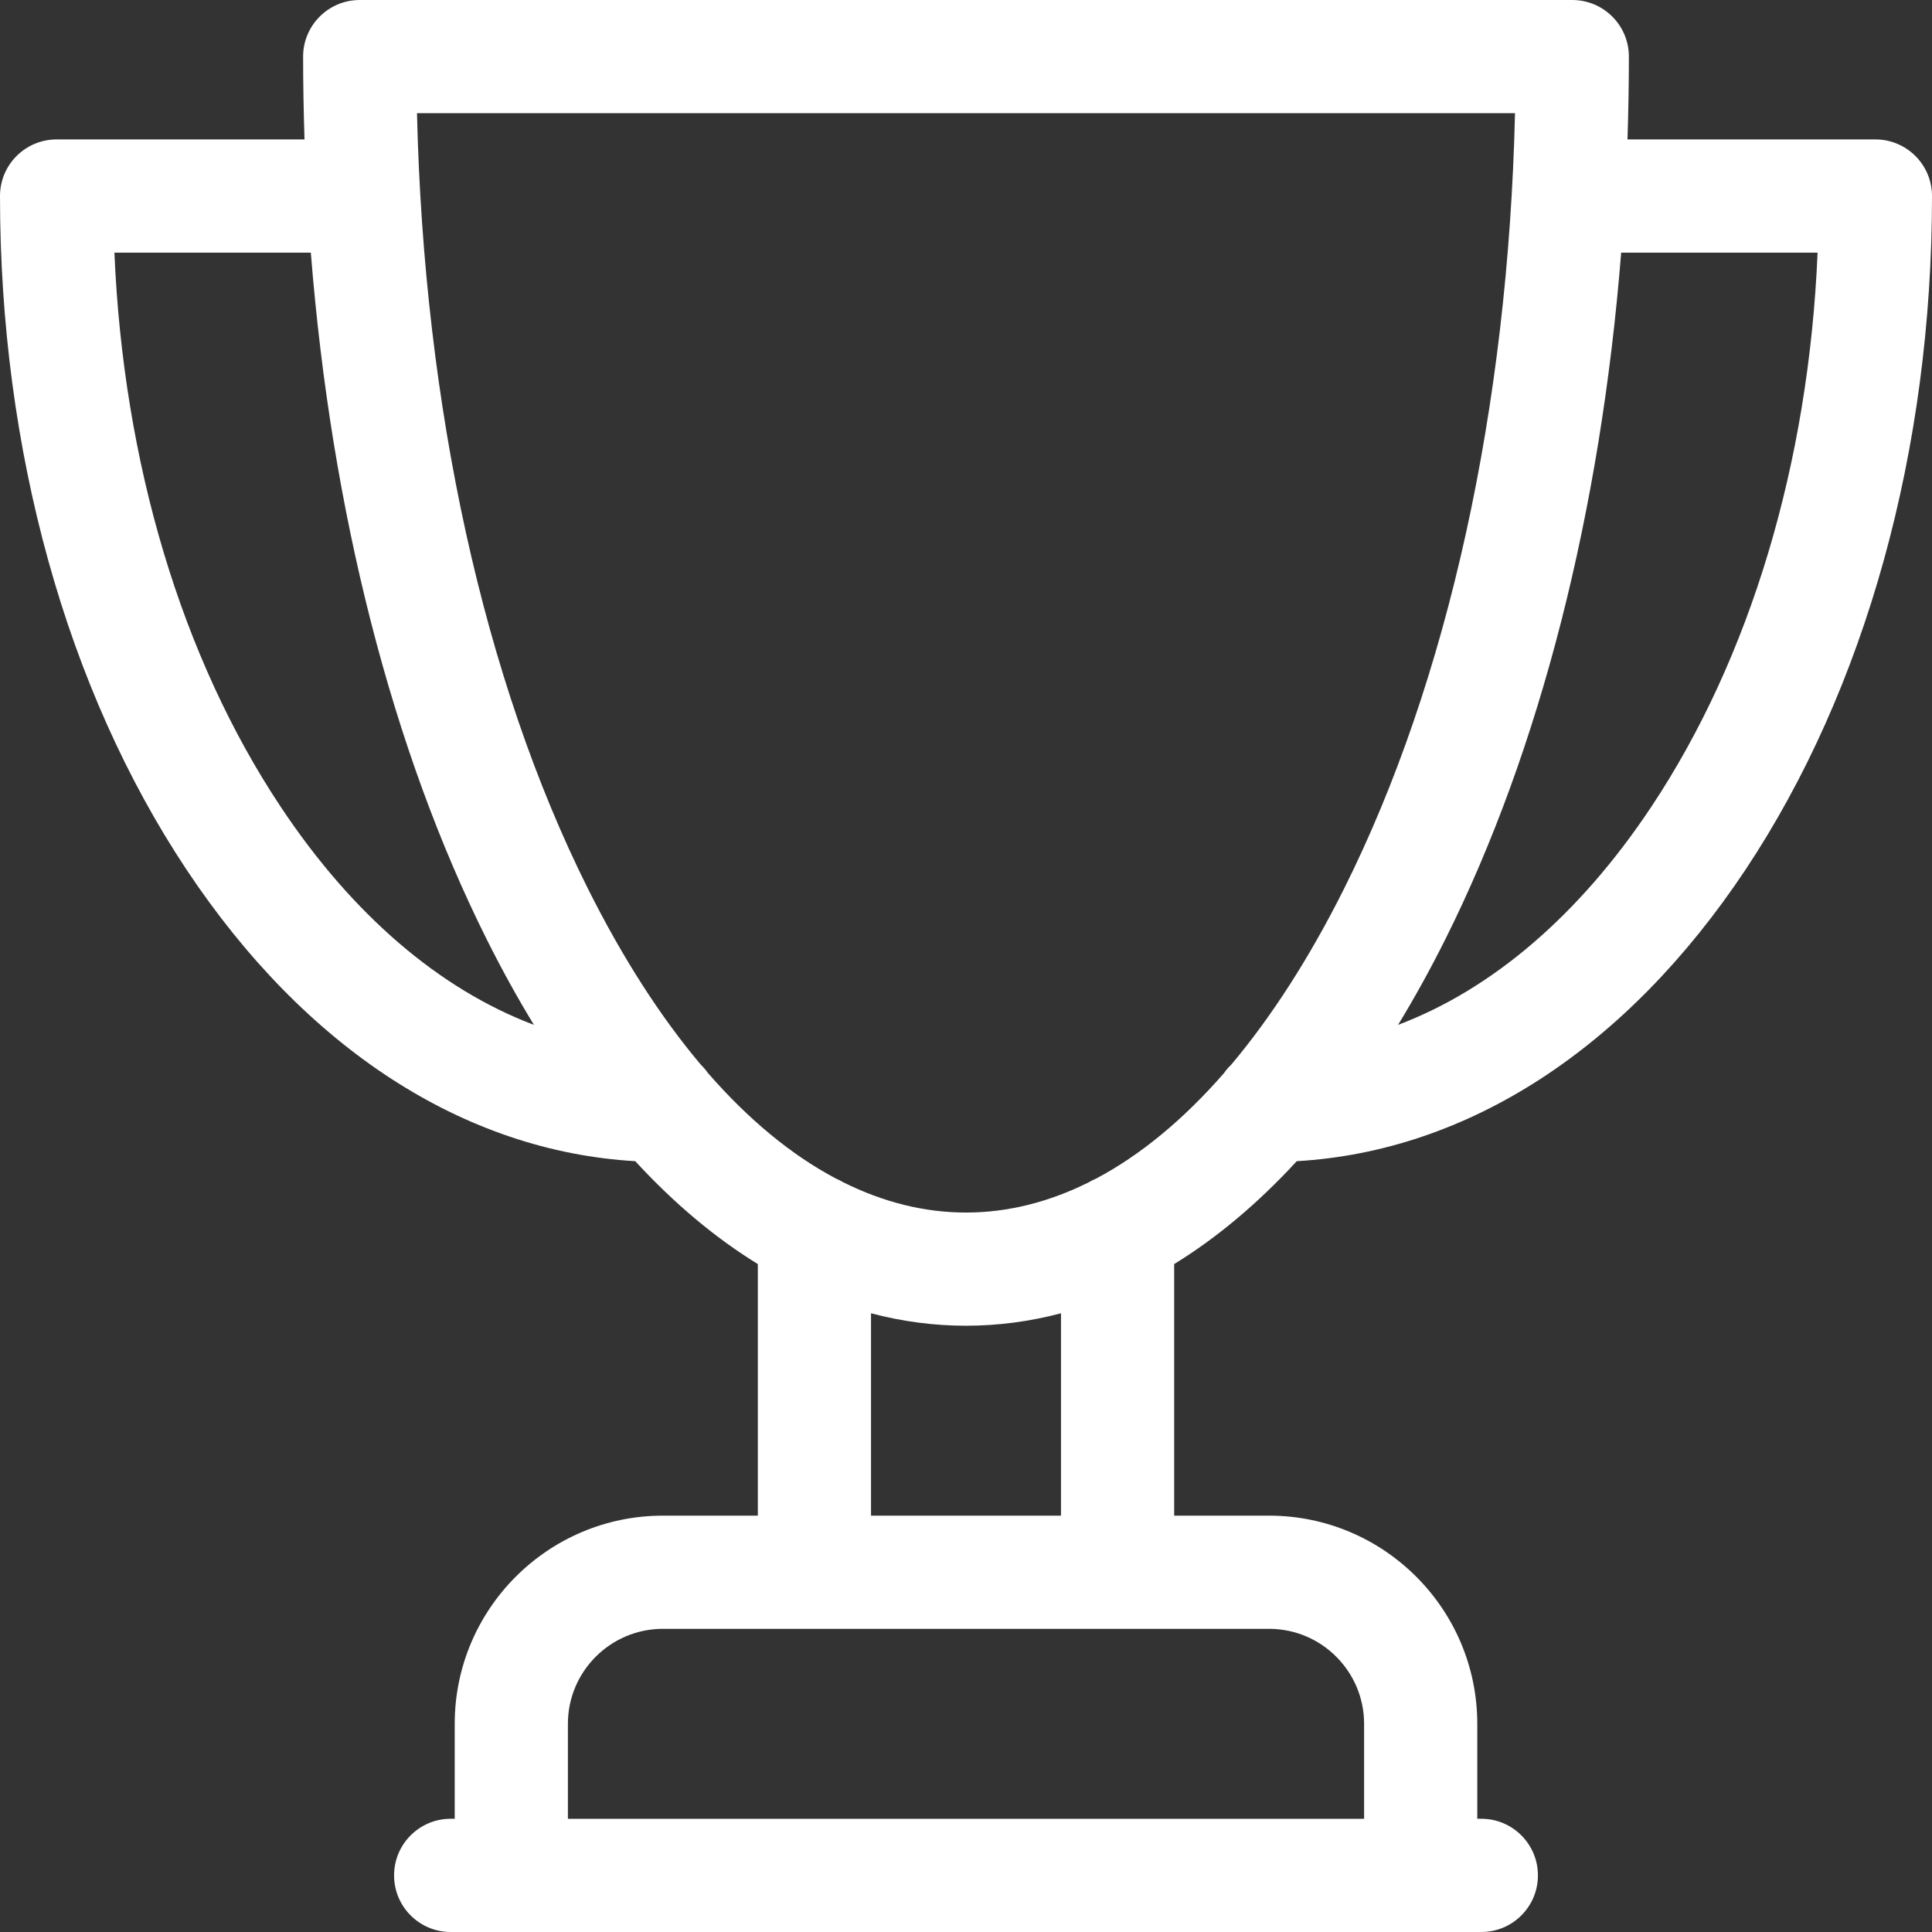 <svg width="36" height="36" viewBox="0 0 36 36" fill="none" xmlns="http://www.w3.org/2000/svg">
<rect x="0" y="0" width="36" height="36" fill="#333333" stroke="none"/>
<g clip-path="url(#clip0_383_3804)">
<path d="M34.945 2.598H30.326C30.342 2.087 30.352 1.572 30.352 1.055C30.352 0.472 29.879 3.8147e-05 29.297 3.8147e-05H6.703C6.121 3.8147e-05 5.648 0.472 5.648 1.055C5.648 1.572 5.658 2.087 5.674 2.598H1.055C0.472 2.598 0 3.07 0 3.653C0 8.379 1.235 12.837 3.478 16.208C5.694 19.54 8.647 21.451 11.837 21.637C12.56 22.423 13.325 23.065 14.121 23.554V28.242H12.352C10.213 28.242 8.473 29.982 8.473 32.121V33.89H8.398C7.815 33.89 7.343 34.363 7.343 34.945C7.343 35.528 7.815 36 8.398 36H27.602C28.185 36 28.657 35.528 28.657 34.945C28.657 34.363 28.185 33.89 27.602 33.89H27.527V32.121C27.527 29.982 25.787 28.242 23.648 28.242H21.879V23.554C22.675 23.065 23.44 22.423 24.163 21.637C27.353 21.451 30.305 19.54 32.523 16.208C34.765 12.837 36 8.379 36 3.653C36 3.07 35.528 2.598 34.945 2.598ZM5.234 15.039C3.384 12.259 2.297 8.623 2.132 4.708H5.792C6.173 9.521 7.303 13.971 9.069 17.503C9.35 18.065 9.644 18.597 9.949 19.097C8.195 18.434 6.571 17.05 5.234 15.039ZM25.418 32.121V33.891H10.582V32.121C10.582 31.145 11.376 30.351 12.352 30.351H23.648C24.624 30.351 25.418 31.145 25.418 32.121ZM19.77 28.242H16.23V24.471C16.81 24.624 17.401 24.703 18 24.703C18.599 24.703 19.19 24.624 19.77 24.471V28.242ZM20.423 21.962C20.375 21.981 20.33 22.005 20.286 22.031C19.541 22.402 18.774 22.594 18 22.594C17.226 22.594 16.46 22.402 15.715 22.031C15.671 22.005 15.625 21.981 15.577 21.961C14.75 21.524 13.95 20.864 13.193 19.996C13.153 19.939 13.108 19.887 13.059 19.839C12.307 18.947 11.601 17.85 10.955 16.559C9.017 12.683 7.898 7.586 7.77 2.109H28.23C28.102 7.586 26.983 12.683 25.045 16.559C24.399 17.85 23.692 18.947 22.942 19.839C22.892 19.887 22.846 19.939 22.807 19.996C22.05 20.864 21.25 21.524 20.423 21.962ZM30.766 15.039C29.428 17.05 27.805 18.434 26.051 19.097C26.356 18.597 26.65 18.065 26.931 17.503C28.697 13.971 29.827 9.521 30.208 4.708H33.868C33.703 8.623 32.616 12.259 30.766 15.039Z" fill="white"/>
</g>
<defs>
<clipPath id="clip0_383_3804">
<rect width="36" height="36" fill="white"/>
</clipPath>
</defs>
</svg>
